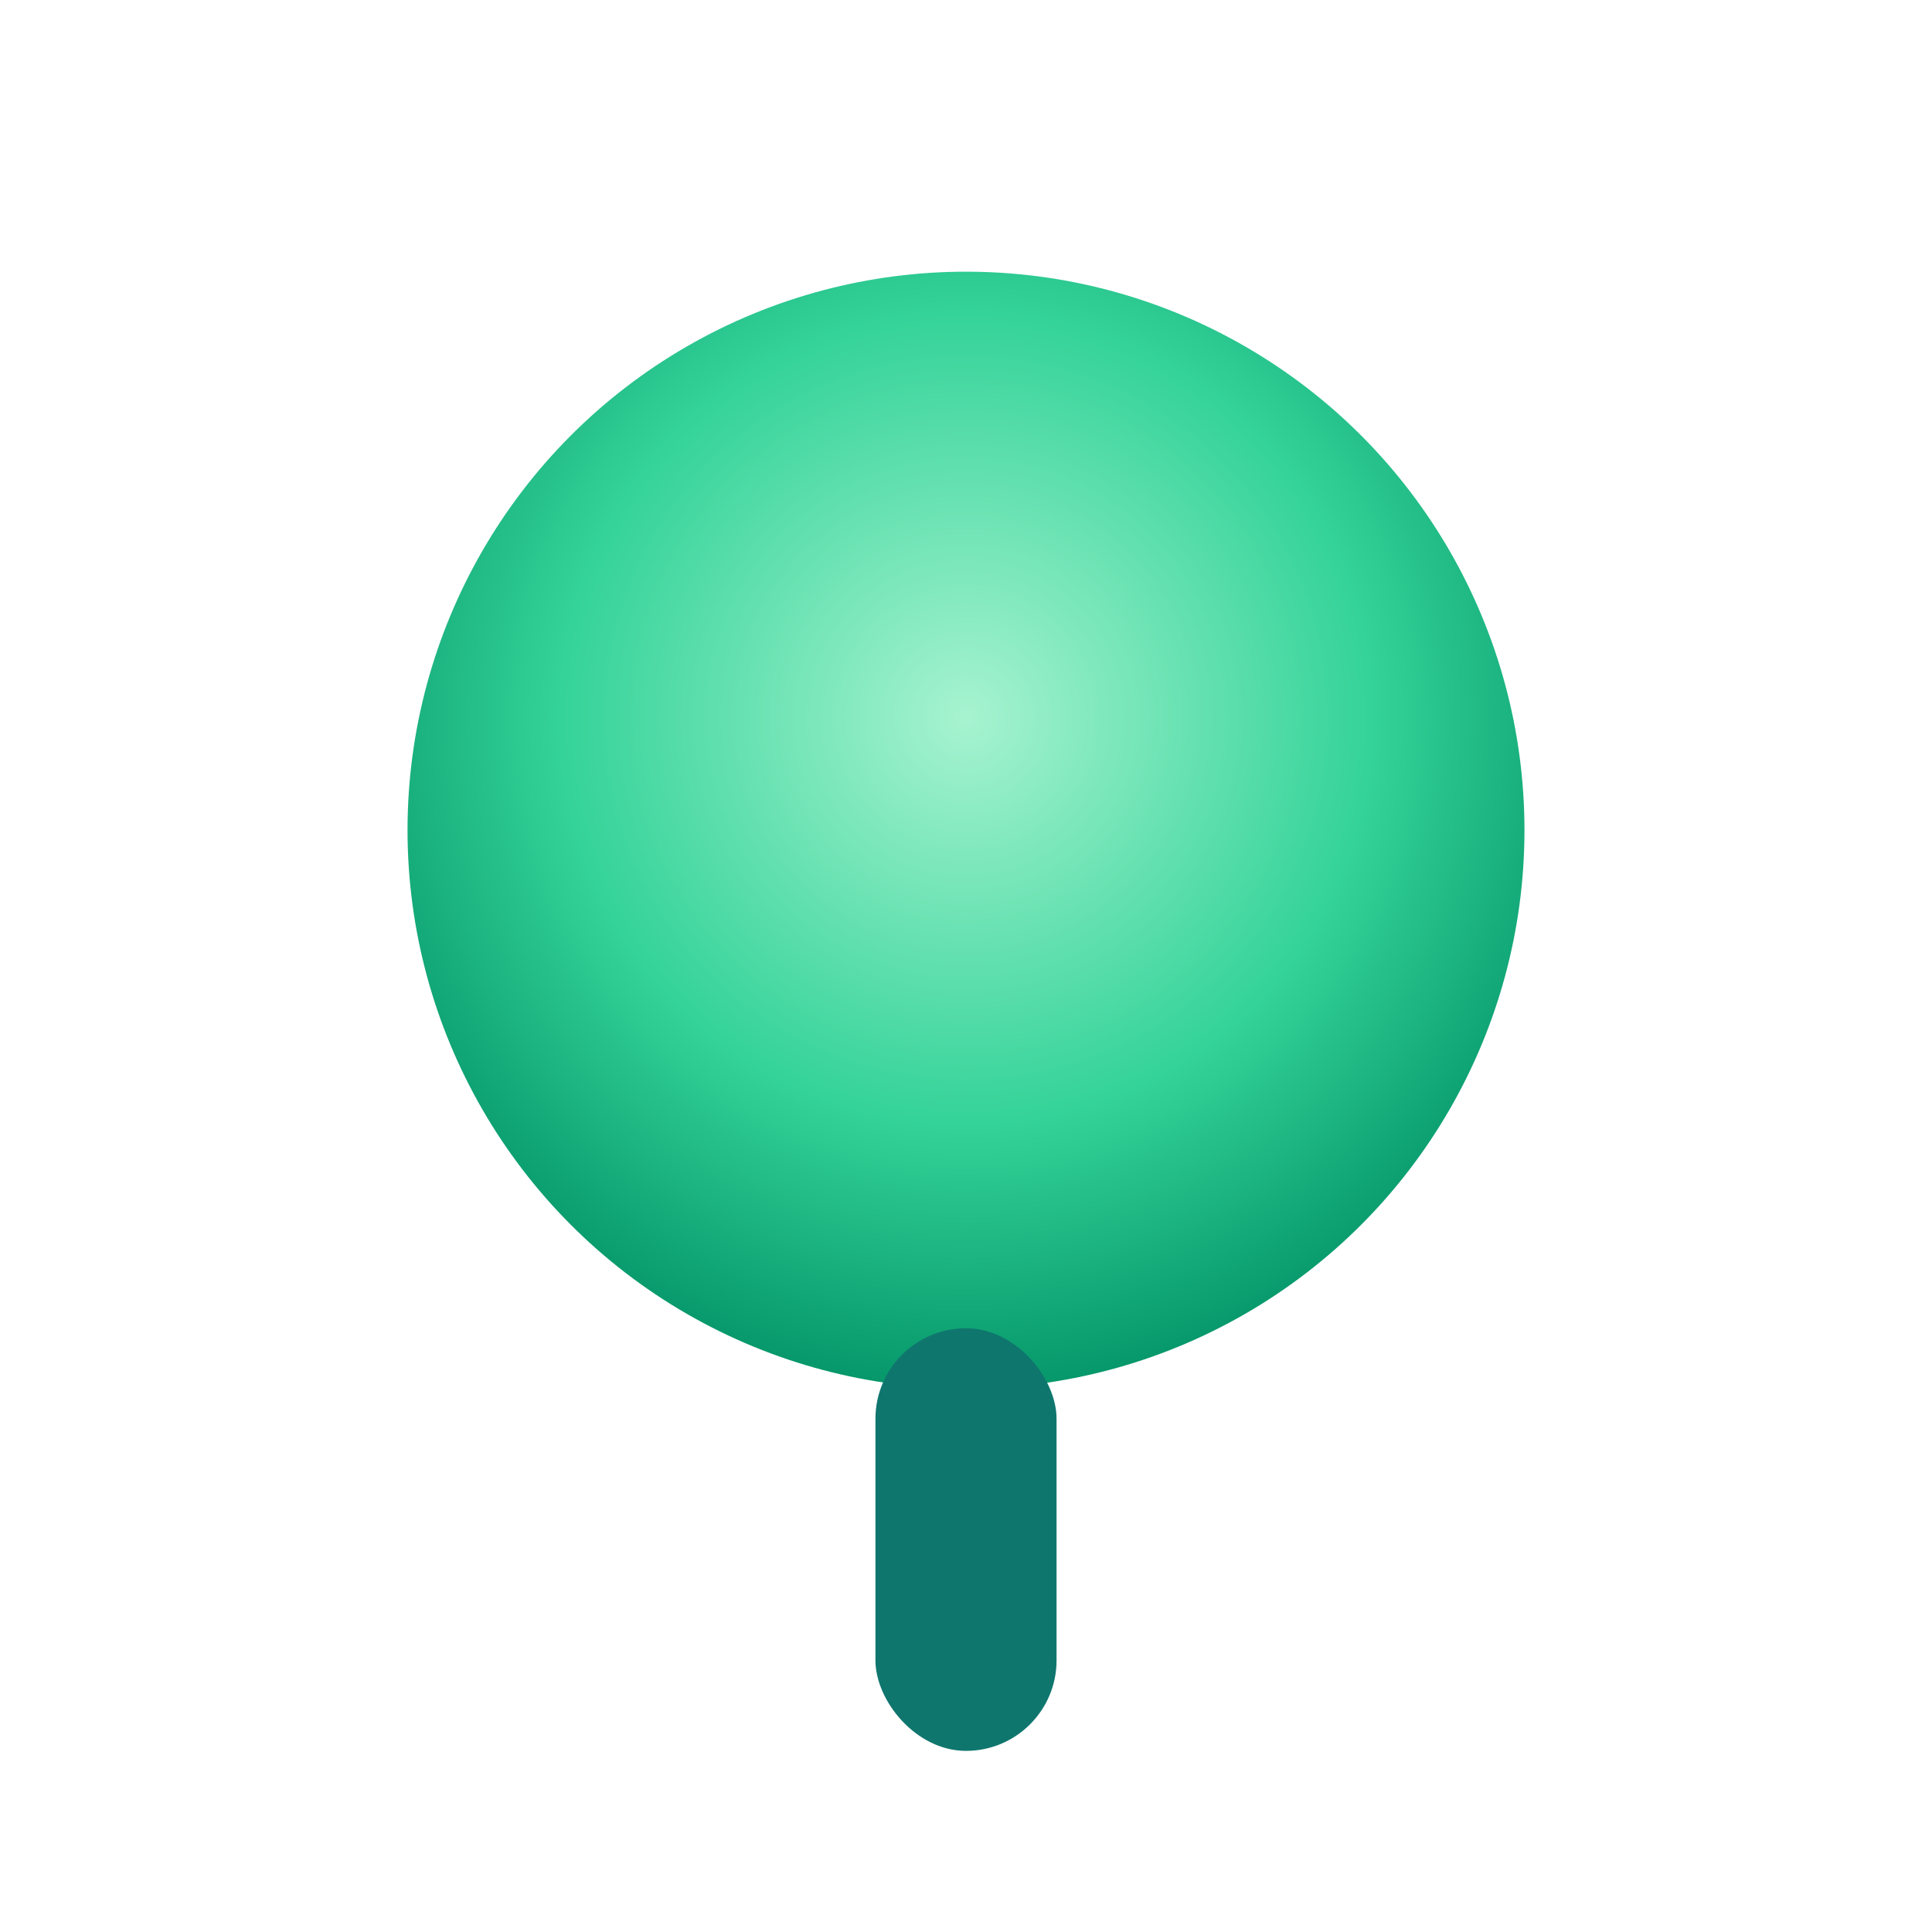 <svg xmlns="http://www.w3.org/2000/svg" viewBox="0 0 256 256"><defs><radialGradient id="g" cx="50%" cy="40%" r="60%"><stop offset="0%" stop-color="#a7f3d0"/><stop offset="60%" stop-color="#34d399"/><stop offset="100%" stop-color="#059669"/></radialGradient></defs><circle cx="128" cy="110" r="74" fill="url(#g)"/><rect x="116" y="176" width="24" height="56" rx="12" fill="#0F766E"/></svg>